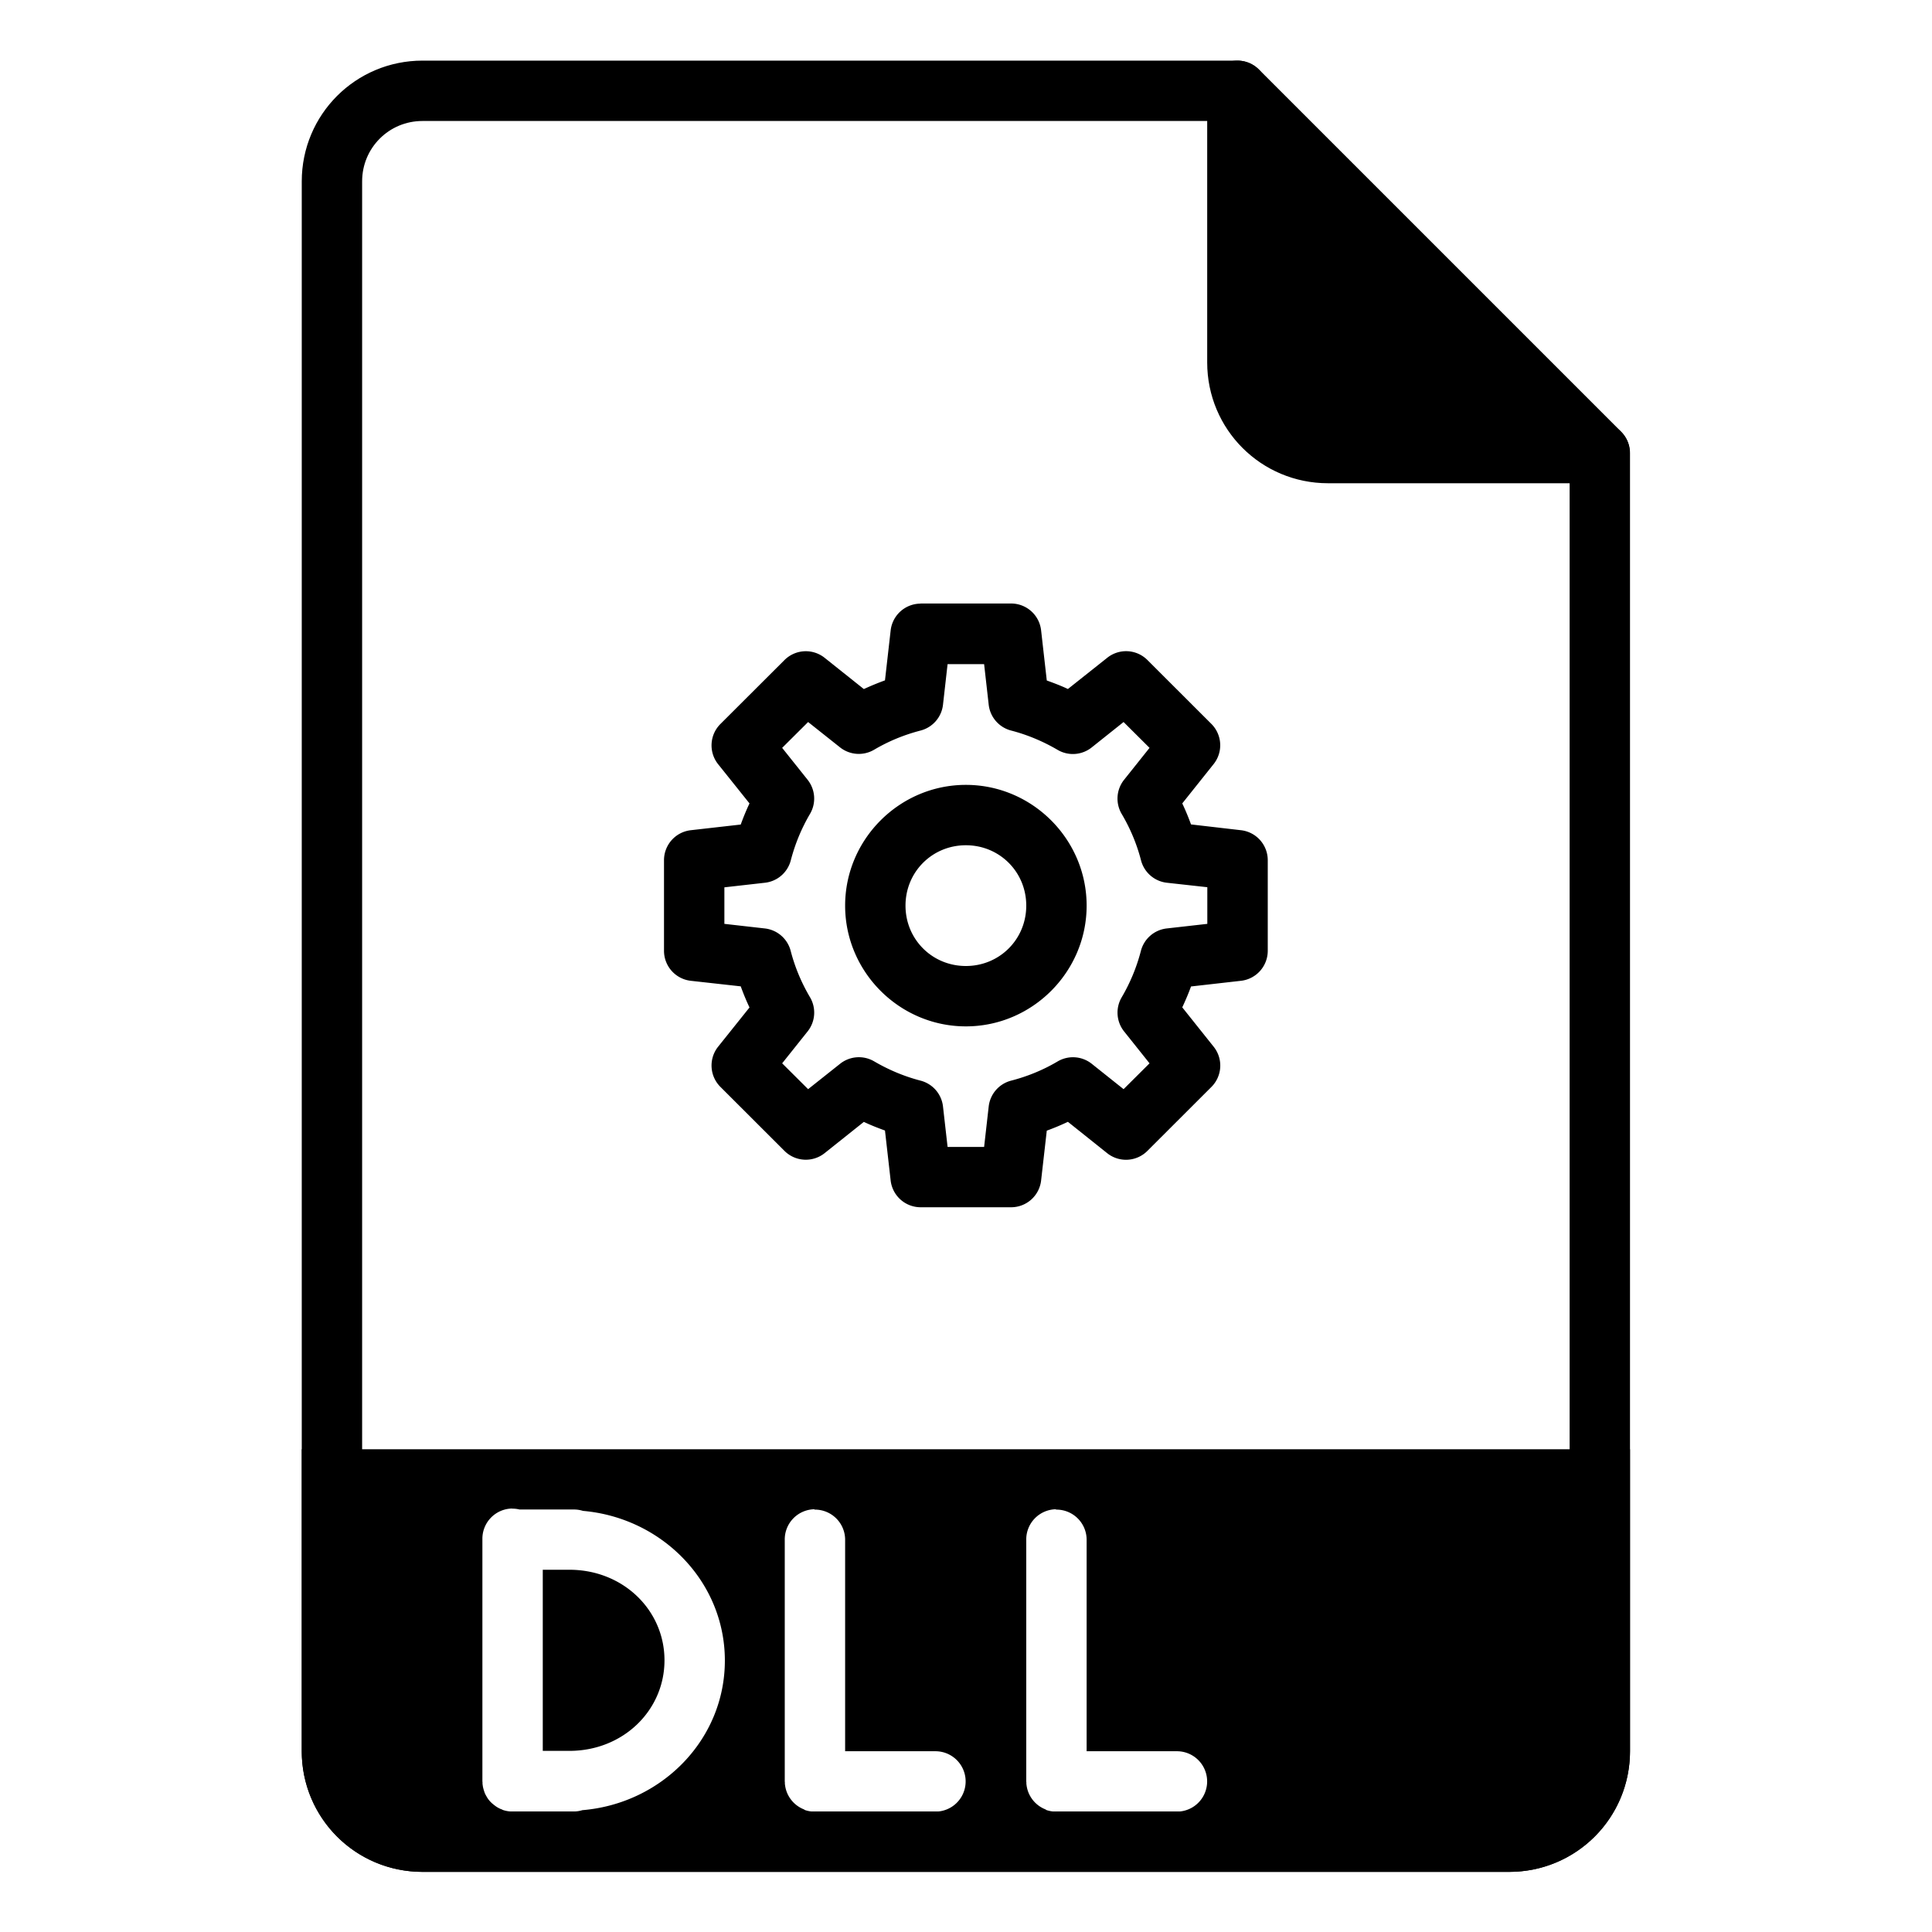 <svg xmlns="http://www.w3.org/2000/svg" width="32" height="32" viewBox="0 0 32 32"><g transform="translate(0 -1020.362)"><path fill="none" stroke="#000" stroke-linecap="round" stroke-linejoin="round" d="m 26.498,1027.866 0,21.5 c 0,0.831 -0.669,1.5 -1.5,1.5 l -18,0 c -0.831,0 -1.5,-0.669 -1.5,-1.5 l 0,-26 c 0,-0.831 0.669,-1.5 1.5,-1.5 l 13.5,0 z"/><path d="M 4.998 24.004 L 4.998 26.004 L 4.998 28.004 L 4.998 29.004 C 4.998 30.112 5.89 31.004 6.998 31.004 L 24.998 31.004 C 26.106 31.004 26.998 30.112 26.998 29.004 L 26.998 28.004 L 26.998 26.004 L 26.998 24.004 L 24.998 24.004 L 6.998 24.004 L 4.998 24.004 z M 8.484 24.986 L 8.484 24.988 A 0.5 0.5 0 0 1 8.605 25.002 L 9.506 25.002 A 0.5 0.5 0 0 1 9.656 25.025 C 10.96 25.138 12.006 26.193 12.006 27.504 C 12.006 28.818 10.955 29.874 9.646 29.982 A 0.5 0.5 0 0 1 9.498 30.004 L 8.498 30.004 A 0.5 0.5 0 0 1 8.463 30.004 A 0.5 0.5 0 0 1 8.324 29.977 A 0.5 0.5 0 0 1 8.309 29.967 A 0.5 0.5 0 0 1 8.303 29.967 A 0.5 0.5 0 0 1 8.227 29.928 A 0.5 0.5 0 0 1 8.186 29.898 A 0.5 0.5 0 0 1 8.148 29.867 A 0.5 0.5 0 0 1 8.113 29.832 A 0.5 0.5 0 0 1 8.082 29.793 A 0.5 0.5 0 0 1 8.057 29.752 A 0.5 0.5 0 0 1 8.033 29.707 A 0.5 0.5 0 0 1 8.016 29.658 A 0.5 0.5 0 0 1 8.002 29.609 A 0.5 0.5 0 0 1 7.994 29.561 A 0.5 0.5 0 0 1 7.992 29.547 A 0.5 0.5 0 0 1 7.992 29.523 A 0.5 0.5 0 0 1 7.99 29.504 A 0.5 0.5 0 0 1 7.99 29.494 L 7.99 25.494 A 0.5 0.5 0 0 1 8.484 24.986 z M 13.49 24.998 L 13.49 25.004 A 0.5 0.5 0 0 1 13.998 25.512 L 13.998 29.006 L 15.494 29.006 A 0.5 0.5 0 1 1 15.494 30.006 L 13.506 30.006 A 0.5 0.5 0 0 1 13.471 30.006 A 0.5 0.5 0 0 1 13.332 29.98 A 0.5 0.5 0 0 1 13.316 29.969 A 0.5 0.5 0 0 1 13.002 29.561 A 0.5 0.5 0 0 1 13 29.547 A 0.5 0.5 0 0 1 13 29.523 A 0.5 0.5 0 0 1 12.998 29.504 A 0.5 0.5 0 0 1 12.998 29.494 L 12.998 25.506 A 0.5 0.5 0 0 1 13.49 24.998 z M 17.49 24.998 L 17.49 25.004 A 0.5 0.5 0 0 1 17.998 25.512 L 17.998 29.006 L 19.494 29.006 A 0.5 0.5 0 1 1 19.494 30.006 L 17.506 30.006 A 0.5 0.5 0 0 1 17.471 30.006 A 0.5 0.5 0 0 1 17.332 29.98 A 0.5 0.5 0 0 1 17.316 29.969 A 0.5 0.5 0 0 1 17.002 29.561 A 0.5 0.5 0 0 1 17 29.547 A 0.5 0.5 0 0 1 17 29.523 A 0.5 0.5 0 0 1 16.998 29.504 A 0.5 0.5 0 0 1 16.998 29.494 L 16.998 25.506 A 0.5 0.5 0 0 1 17.49 24.998 z M 8.99 26 L 8.99 29 L 9.43 29 C 10.322 29 11.006 28.329 11.006 27.5 C 11.006 26.67 10.322 26 9.43 26 L 8.99 26 z " transform="translate(0 1020.362)"/><path stroke="#000" stroke-linecap="round" stroke-linejoin="round" d="m 26.495,1027.866 -4.5,0 c -0.831,0 -1.5,-0.669 -1.5,-1.5 l 0,-4.5"/><path style="line-height:normal;text-indent:0;text-align:start;text-decoration-line:none;text-decoration-style:solid;text-decoration-color:#000;text-transform:none;block-progression:tb;isolation:auto;mix-blend-mode:normal" d="m 15.248,1030.36 0,0 a 0.5,0.5 0 0 0 -0.496,0.445 l -0.094,0.826 c -0.119,0.043 -0.235,0.091 -0.35,0.144 l -0.65,-0.518 a 0.5,0.5 0 0 0 -0.664,0.037 l -1.061,1.059 a 0.5,0.5 0 0 0 -0.039,0.666 l 0.52,0.65 c -0.054,0.114 -0.102,0.231 -0.145,0.35 l -0.828,0.094 a 0.5,0.5 0 0 0 -0.443,0.496 l 0,1.5 a 0.5,0.5 0 0 0 0.443,0.498 l 0.828,0.092 c 0.043,0.119 0.091,0.235 0.145,0.35 l -0.52,0.65 a 0.5,0.5 0 0 0 0.039,0.666 l 1.061,1.06 a 0.5,0.5 0 0 0 0.664,0.037 l 0.65,-0.518 c 0.114,0.054 0.231,0.1 0.35,0.143 l 0.094,0.828 a 0.5,0.5 0 0 0 0.496,0.443 l 1.5,0 a 0.5,0.5 0 0 0 0.496,-0.443 l 0.094,-0.826 c 0.119,-0.043 0.235,-0.092 0.35,-0.146 l 0.65,0.519 a 0.5,0.5 0 0 0 0.666,-0.037 l 1.061,-1.06 a 0.5,0.5 0 0 0 0.037,-0.666 l -0.52,-0.652 c 0.053,-0.113 0.102,-0.228 0.145,-0.346 l 0.828,-0.094 a 0.5,0.5 0 0 0 0.443,-0.498 l 0,-1.5 a 0.5,0.5 0 0 0 -0.443,-0.496 l -0.828,-0.096 c -0.043,-0.118 -0.091,-0.234 -0.145,-0.348 l 0.52,-0.652 a 0.5,0.5 0 0 0 -0.037,-0.664 l -1.061,-1.06 a 0.5,0.5 0 0 0 -0.666,-0.035 l -0.65,0.516 c -0.114,-0.054 -0.231,-0.098 -0.35,-0.141 l -0.094,-0.83 a 0.5,0.5 0 0 0 -0.496,-0.445 l -1.5,0 z m 0.447,1.002 0.605,0 0.076,0.672 a 0.5,0.5 0 0 0 0.371,0.428 c 0.27,0.07 0.529,0.179 0.77,0.32 a 0.5,0.5 0 0 0 0.566,-0.041 l 0.527,-0.42 0.43,0.428 -0.422,0.529 a 0.5,0.5 0 0 0 -0.039,0.566 c 0.142,0.24 0.25,0.498 0.32,0.768 a 0.5,0.5 0 0 0 0.428,0.371 l 0.67,0.074 0,0.607 -0.672,0.076 a 0.5,0.5 0 0 0 -0.428,0.371 c -0.07,0.27 -0.177,0.529 -0.318,0.769 a 0.5,0.5 0 0 0 0.039,0.565 l 0.422,0.529 -0.43,0.428 -0.527,-0.42 a 0.5,0.5 0 0 0 -0.566,-0.039 c -0.24,0.142 -0.499,0.248 -0.77,0.318 a 0.5,0.5 0 0 0 -0.371,0.428 l -0.076,0.67 -0.605,0 -0.076,-0.67 a 0.5,0.5 0 0 0 -0.371,-0.428 c -0.27,-0.07 -0.529,-0.179 -0.77,-0.32 a 0.5,0.5 0 0 0 -0.564,0.041 l -0.529,0.42 -0.43,-0.428 0.422,-0.529 a 0.5,0.5 0 0 0 0.039,-0.566 c -0.142,-0.24 -0.25,-0.498 -0.32,-0.768 a 0.5,0.5 0 0 0 -0.428,-0.371 l -0.67,-0.076 0,-0.605 0.672,-0.076 a 0.5,0.5 0 0 0 0.428,-0.371 c 0.07,-0.27 0.177,-0.529 0.318,-0.769 a 0.5,0.5 0 0 0 -0.039,-0.565 l -0.422,-0.529 0.43,-0.428 0.529,0.42 a 0.5,0.5 0 0 0 0.564,0.039 c 0.24,-0.142 0.499,-0.248 0.77,-0.318 a 0.5,0.5 0 0 0 0.371,-0.428 l 0.076,-0.672 z m 0.303,2 c -1.099,0 -2,0.901 -2,2 0,1.099 0.901,2 2,2 1.099,0 2,-0.901 2,-2 0,-1.099 -0.901,-2 -2,-2 z m 0,1 c 0.558,0 1,0.442 1,1 0,0.558 -0.442,1 -1,1 -0.558,0 -1,-0.442 -1,-1 0,-0.558 0.442,-1 1,-1 z" color="#000" font-family="sans-serif" font-weight="400" overflow="visible" white-space="normal"/></g></svg>
